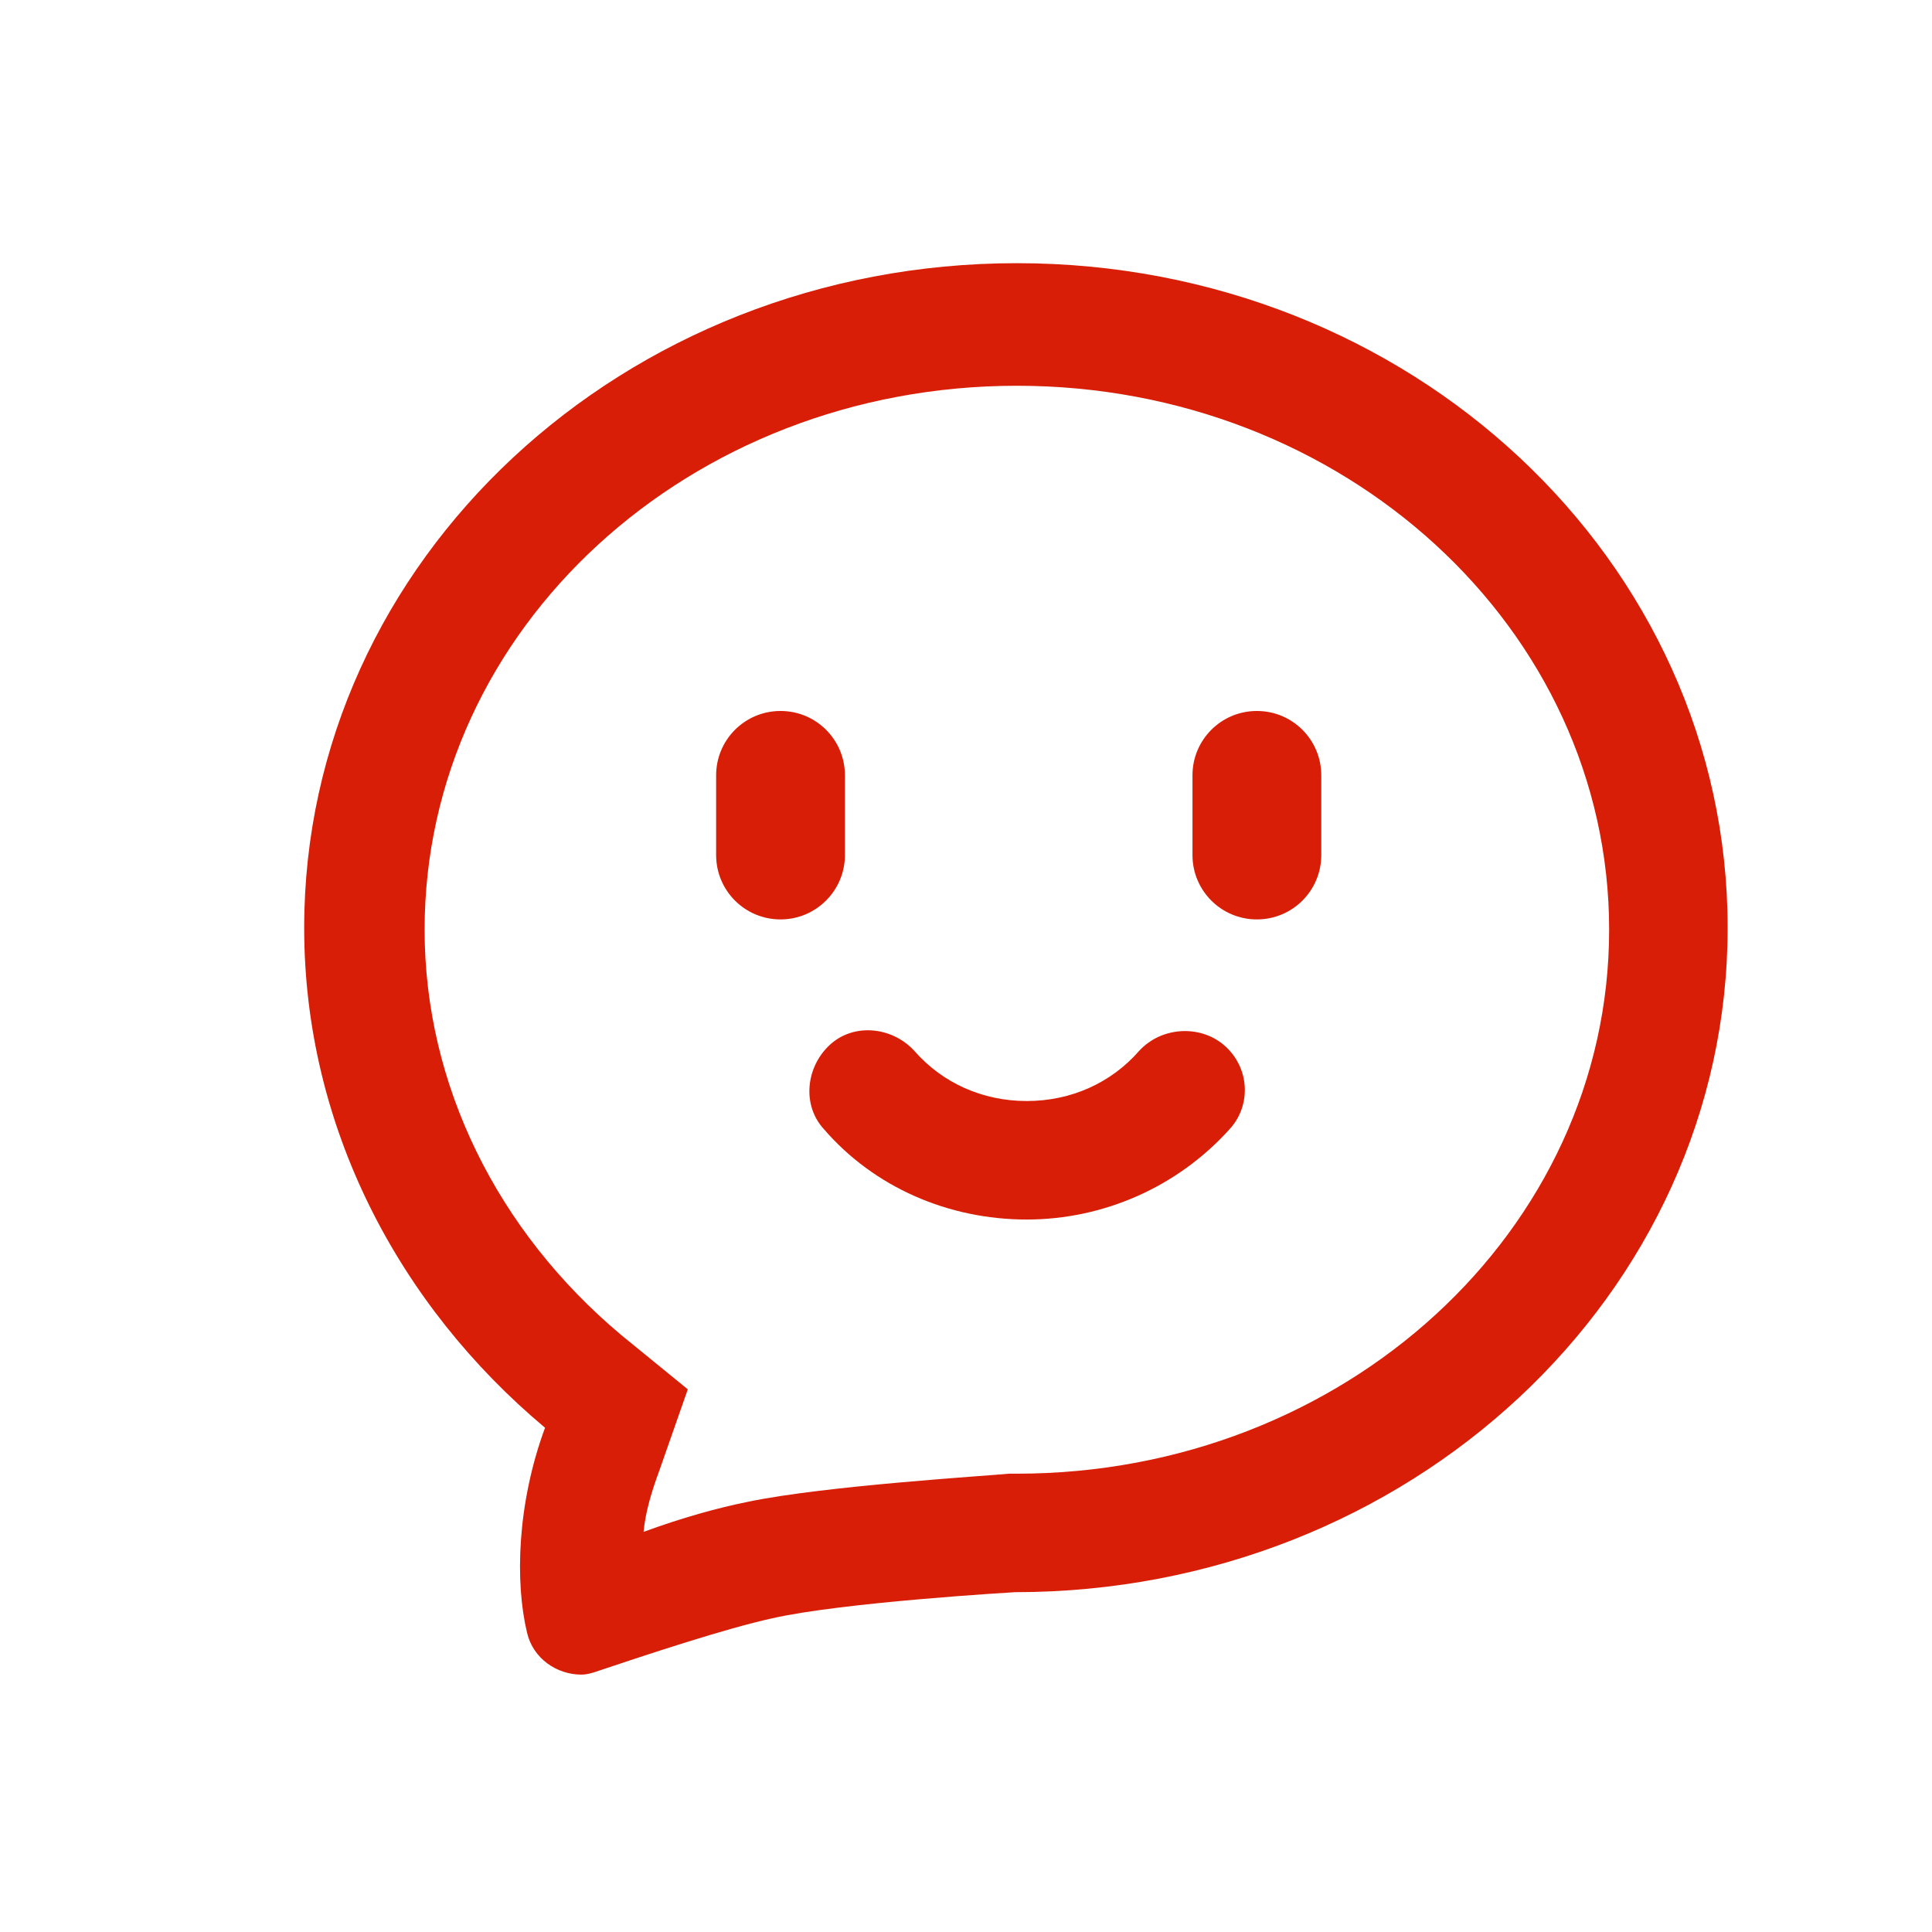 <?xml version="1.0" standalone="no"?><!DOCTYPE svg PUBLIC "-//W3C//DTD SVG 1.1//EN" "http://www.w3.org/Graphics/SVG/1.1/DTD/svg11.dtd"><svg t="1744267316696" class="icon" viewBox="0 0 1024 1024" version="1.1" xmlns="http://www.w3.org/2000/svg" p-id="3008" width="48" height="48" xmlns:xlink="http://www.w3.org/1999/xlink"><path d="M538.965 139.492c-208.555 0-377.742 157.468-377.742 352.256 0 105.358 50.062 200.021 127.659 264.988-14.905 40.391-15.929 81.92-9.557 108.544 3.186 13.881 15.929 22.3 28.786 22.3 3.186 0 6.372-1.024 9.557-2.162 25.486-8.533 67.015-22.3 91.477-27.648 37.205-8.533 128.796-13.881 128.796-13.881 208.555 0 377.742-157.468 377.742-352.142S747.52 139.492 538.965 139.492z m0 641.593H534.756c-9.557 1.024-97.849 6.372-138.354 14.905-15.929 3.186-35.157 8.533-55.296 15.929 1.024-10.695 4.21-21.276 8.533-32.996l14.905-42.553-35.157-28.672c-65.991-55.296-104.334-133.006-104.334-214.926 0-159.63 140.402-288.313 313.913-288.313 173.397 0 313.913 128.796 313.913 288.313S712.363 781.084 538.965 781.084z" fill="#d81e06" p-id="3009"></path><path d="M648.533 553.756c-12.743-10.695-32.996-9.557-44.715 3.186-14.905 17.067-36.181 26.624-59.62 26.624-23.438 0-44.715-9.557-59.62-26.624-11.719-12.743-31.972-14.905-44.715-3.186-12.743 11.719-14.905 31.972-3.186 44.715 26.624 30.834 65.991 47.9 107.52 47.9 40.391 0 79.758-17.067 107.52-47.9 11.719-12.743 10.695-32.996-3.186-44.715zM447.829 453.177v-42.212c0-18.887-15.246-34.133-34.133-34.133s-34.133 15.246-34.133 34.133v42.212c0 18.887 15.246 34.133 34.133 34.133s34.133-15.36 34.133-34.133zM666.169 376.832c-18.887 0-34.133 15.246-34.133 34.133v42.212c0 18.887 15.246 34.133 34.133 34.133s34.133-15.246 34.133-34.133v-42.212c0-18.887-15.246-34.133-34.133-34.133z" fill="#d81e06" p-id="3010"></path></svg>